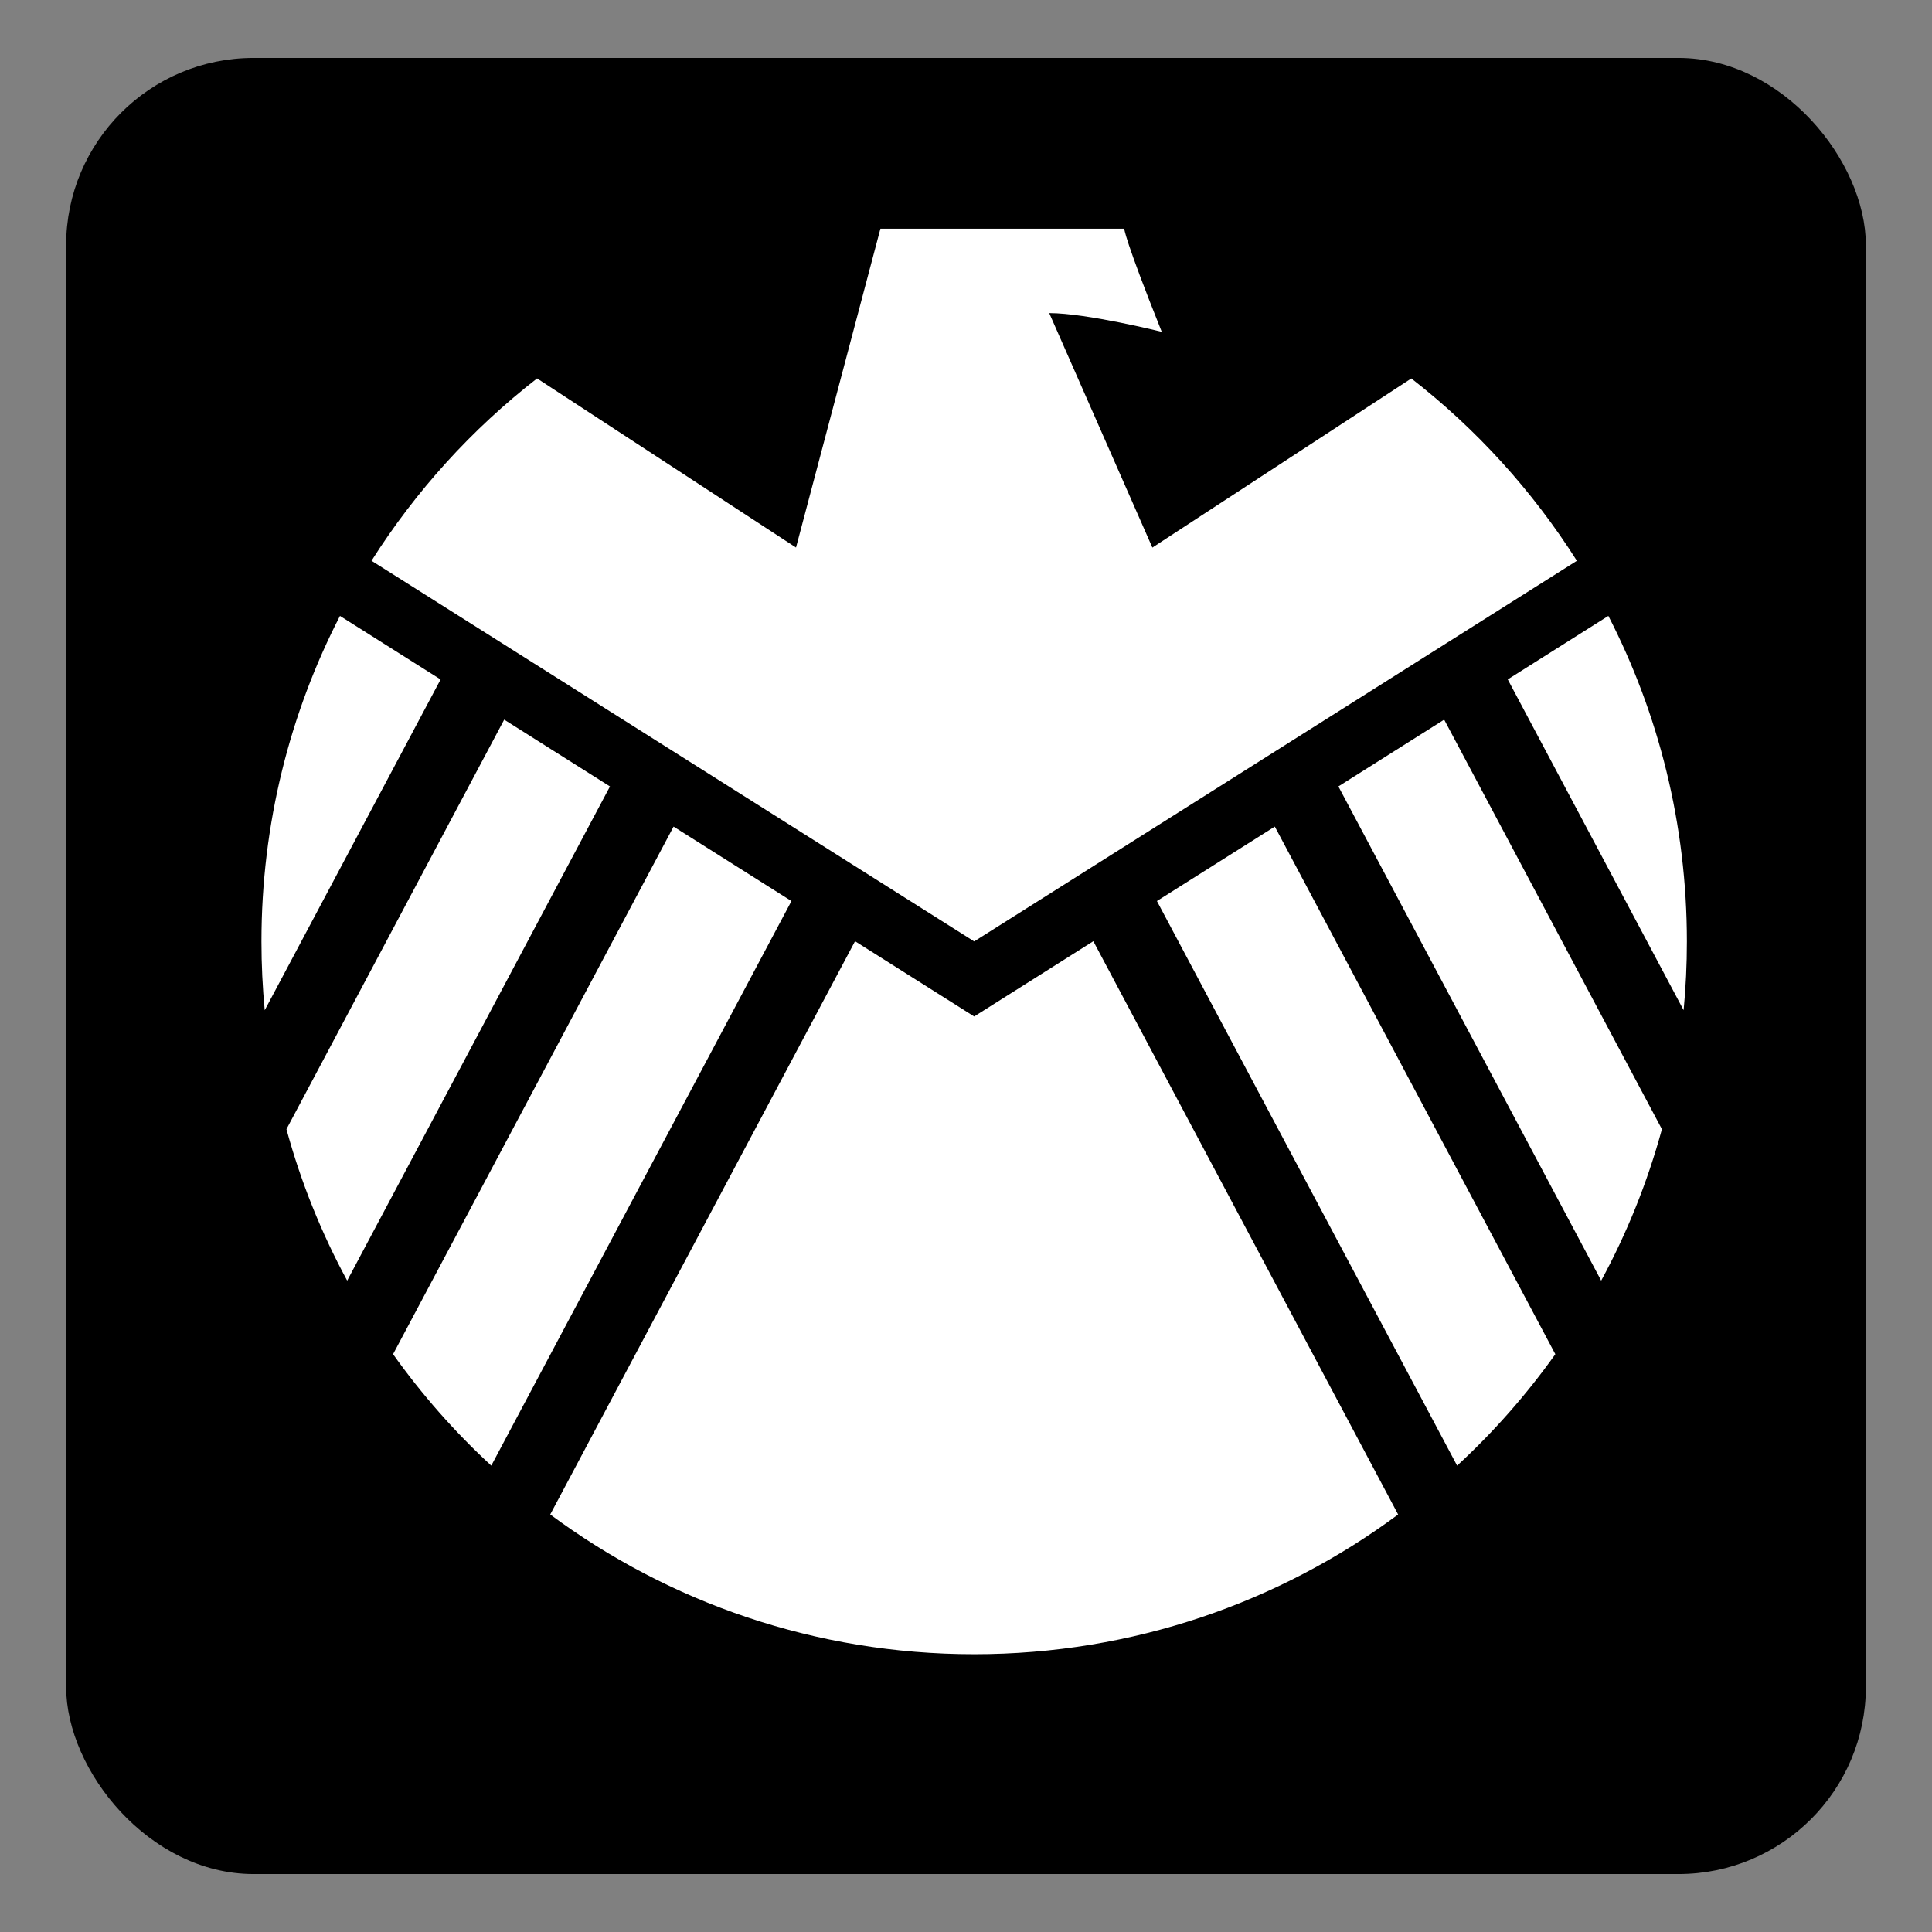 <?xml version="1.0" encoding="UTF-8" standalone="no"?>
<!-- Created with Inkscape (http://www.inkscape.org/) -->

<svg
   xmlns:dc="http://purl.org/dc/elements/1.1/"
   xmlns:cc="http://creativecommons.org/ns#"
   xmlns:rdf="http://www.w3.org/1999/02/22-rdf-syntax-ns#"
   xmlns:svg="http://www.w3.org/2000/svg"
   xmlns="http://www.w3.org/2000/svg"
   xmlns:sodipodi="http://sodipodi.sourceforge.net/DTD/sodipodi-0.dtd"
   xmlns:inkscape="http://www.inkscape.org/namespaces/inkscape"
   id="svg2"
   version="1.1"
   inkscape:version="0.48.4 r9939"
   width="64"
   height="64"
   sodipodi:docname="javaws.svg">
  <rect width="100%" height="100%" fill="#808080" stroke="none"/>
  <defs
     id="defs6" />
  <sodipodi:namedview
     pagecolor="#ffffff"
     bordercolor="#666666"
     borderopacity="1"
     objecttolerance="10"
     gridtolerance="10"
     guidetolerance="10"
     inkscape:pageopacity="0"
     inkscape:pageshadow="2"
     inkscape:window-width="1317"
     inkscape:window-height="713"
     id="namedview4"
     showgrid="false"
     inkscape:zoom="3.6875"
     inkscape:cx="-14.101695"
     inkscape:cy="15.607279"
     inkscape:window-x="43"
     inkscape:window-y="24"
     inkscape:window-maximized="1"
     inkscape:current-layer="svg2" />
  <rect
     style="fill:#000000;fill-opacity:1;stroke:#000000;stroke-width:0.537;stroke-linecap:round;stroke-linejoin:round;stroke-miterlimit:4;stroke-opacity:1;stroke-dasharray:none"
     id="rect3005"
     width="59.082"
     height="59.624"
     x="2.459"
     y="2.188"
     ry="5.939"
     rx="5.939" />
  <path
     id="path11306"
     d="m 37.242,7.576 -8.077,0 -2.796,10.562 -8.578,-5.602 c -2.158,1.678 -4.017,3.723 -5.484,6.04 L 32.271,31.186 52.236,18.577 C 50.769,16.26 48.91,14.215 46.752,12.537 l -8.578,5.602 -3.417,-7.767 c 1.243,0 3.728,0.621 3.728,0.621 C 37.242,7.887 37.242,7.576 37.242,7.576 z M 14.595,22.508 11.262,20.403 c -1.663,3.232 -2.601,6.899 -2.601,10.784 0,0.768 0.037,1.528 0.108,2.278 l 5.826,-10.956 z m 2.107,1.331 -7.213,13.567 c 0.48,1.763 1.16,3.444 2.012,5.017 l 8.705,-16.371 -3.504,-2.213 z m 5.611,3.544 -9.292,17.476 c 0.954,1.341 2.045,2.579 3.253,3.692 l 9.944,-18.702 -3.904,-2.466 z m 6.011,3.797 -10.097,18.989 c 3.925,2.909 8.783,4.629 14.044,4.629 5.26,0 10.119,-1.72 14.044,-4.629 L 36.218,31.179 32.271,33.672 28.324,31.179 z m 10.001,-1.331 9.944,18.702 c 1.207,-1.113 2.298,-2.35 3.253,-3.692 L 42.23,27.382 38.325,29.848 z m 6.011,-3.797 8.705,16.371 c 0.853,-1.573 1.532,-3.254 2.012,-5.017 L 47.84,23.839 44.337,26.051 z m 5.611,-3.544 5.825,10.956 c 0.072,-0.749 0.108,-1.509 0.108,-2.278 0,-3.885 -0.938,-7.551 -2.601,-10.784 l -3.333,2.105 z"
     inkscape:connector-curvature="0"
     style="fill:#ffffff;fill-opacity:1;stroke-width:0.2;stroke-linejoin:round" />
</svg>

